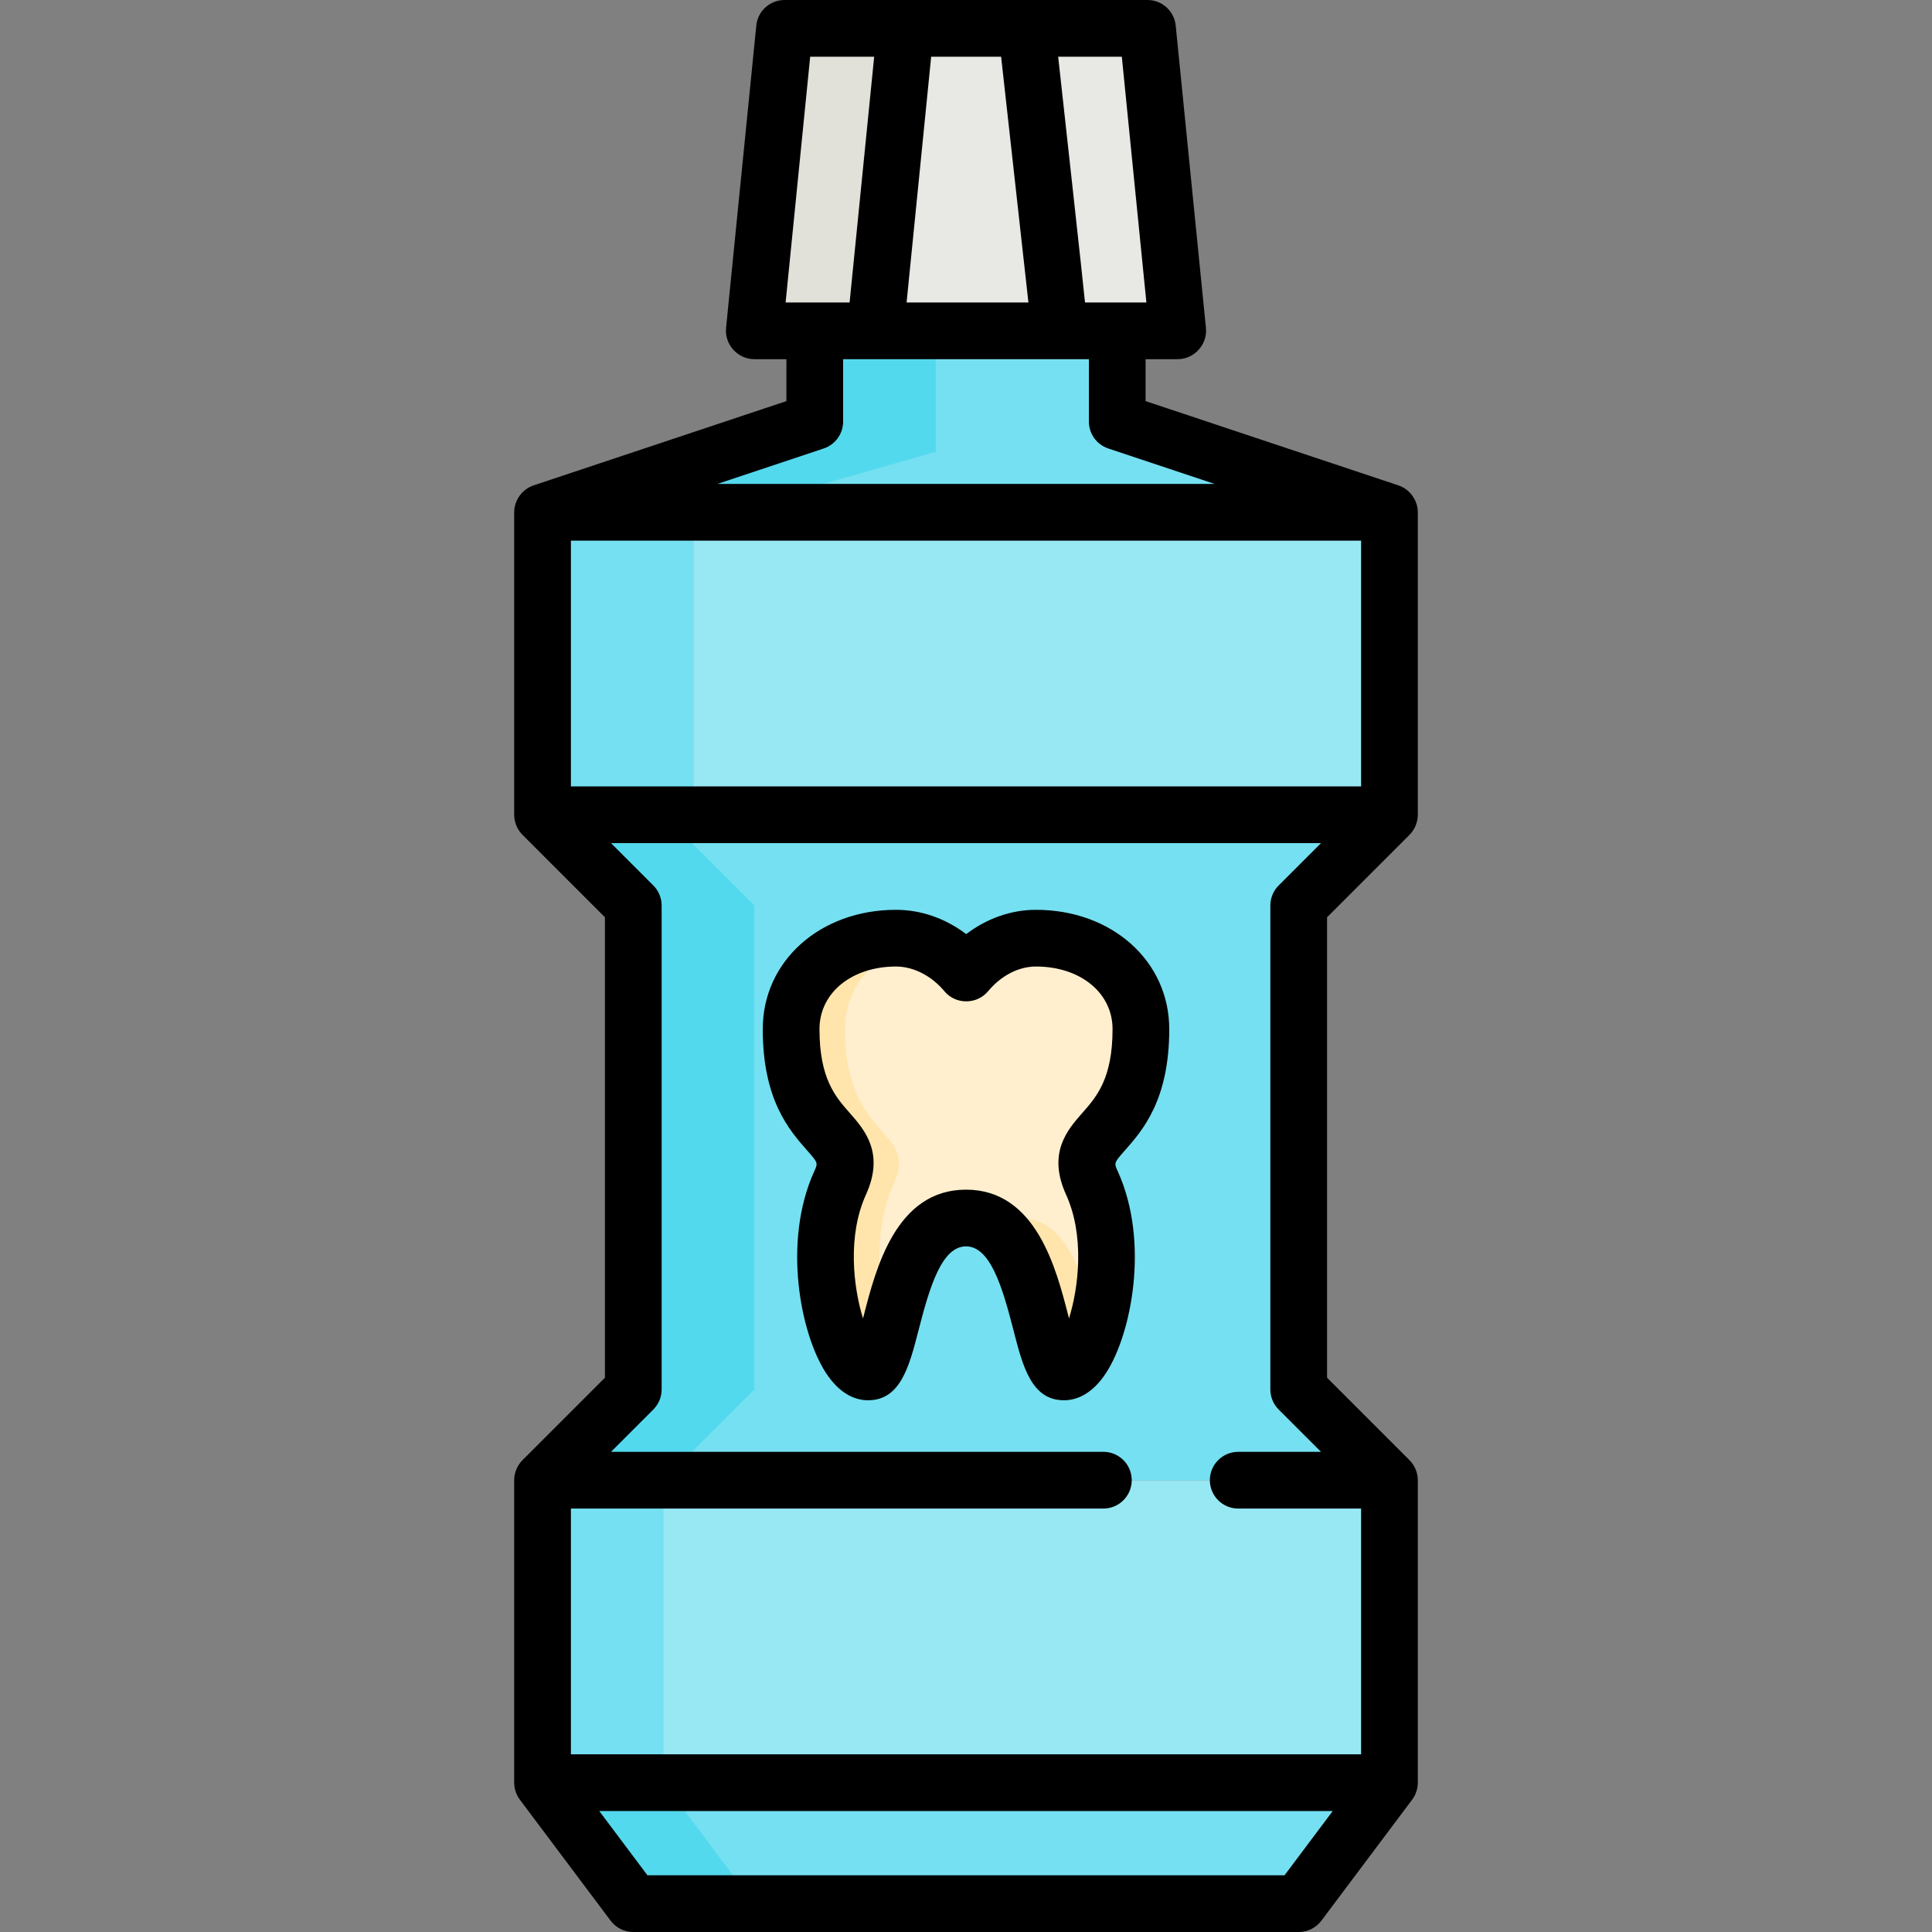 <?xml version="1.0" encoding="iso-8859-1"?>
<!-- Generator: Adobe Illustrator 19.0.0, SVG Export Plug-In . SVG Version: 6.00 Build 0)  -->
<svg version="1.1" id="Capa_1" xmlns="http://www.w3.org/2000/svg" xmlns:xlink="http://www.w3.org/1999/xlink" x="0px" y="0px"
	 viewBox="0 0 511.999 511.999" style="enable-background:new 0 0 511.999 511.999;" xml:space="preserve">
<rect x="0" y="0" width="511.999" height="511.999" fill="#808080" stroke="none"/>
<rect x="143.78" y="135.765" style="fill:#98E8F4;" width="224.438" height="80.157"/>
<rect x="143.78" y="135.765" style="fill:#75E0F1;" width="40.078" height="80.157"/>
<rect x="143.78" y="392.266" style="fill:#98E8F4;" width="224.438" height="80.157"/>
<rect x="143.78" y="392.266" style="fill:#75E0F1;" width="32.063" height="80.157"/>
<polygon style="fill:#E8E8E4;" points="312.109,87.671 199.89,87.671 207.906,7.515 304.093,7.515 "/>
<polygon style="fill:#E1E1DA;" points="207.906,7.515 199.89,87.671 231.953,87.671 239.968,7.515 "/>
<polygon style="fill:#75E0F1;" points="296.078,87.671 296.078,111.718 368.219,135.765 143.78,135.765 215.921,111.718 
	215.921,87.671 "/>
<polygon style="fill:#53D9ED;" points="247.984,87.671 215.921,87.671 215.921,111.718 143.78,135.765 191.874,135.765 
	247.984,119.734 "/>
<polygon style="fill:#75E0F1;" points="368.219,392.266 143.78,392.266 167.827,368.219 167.827,239.969 143.78,215.922 
	368.219,215.922 344.172,239.969 344.172,368.219 "/>
<polygon style="fill:#53D9ED;" points="199.89,239.969 175.843,215.922 143.78,215.922 167.827,239.969 167.827,368.219 
	143.78,392.266 175.843,392.266 199.89,368.219 "/>
<polygon style="fill:#75E0F1;" points="368.219,472.423 344.172,504.485 167.827,504.485 143.78,472.423 "/>
<polygon style="fill:#53D9ED;" points="143.78,472.423 167.827,504.485 199.89,504.485 175.843,472.423 "/>
<path style="fill:#FFEFCF;" d="M304.093,272.727c0-13.311-11.207-24.101-27.809-24.101c-7.455,0-14.06,3.953-18.481,9.27
	c-4.421-5.316-11.143-9.27-18.597-9.27c-16.602,0-27.809,10.79-27.809,24.101c0,29.663,19.532,26.367,12.977,40.787
	c-9.27,20.394,0.107,50.057,7.415,50.057c7.415,0,5.562-40.787,25.956-40.787s18.539,40.787,25.956,40.787
	c7.309,0,16.686-29.663,7.415-50.057C284.561,299.093,304.093,302.39,304.093,272.727z"/>
<g>
	<path style="fill:#FFE5AB;" d="M236.914,313.513c6.555-14.42-12.977-11.124-12.977-40.787c0-11.312,8.097-20.799,20.717-23.395
		c-1.753-0.457-3.578-0.706-5.449-0.706c-16.602,0-27.809,10.79-27.809,24.101c0,29.663,19.532,26.367,12.977,40.787
		c-9.27,20.394,0.107,50.057,7.415,50.057c2.254,0,3.652-3.773,5.079-9.021C232.768,344.175,230.847,326.86,236.914,313.513z"/>
	<path style="fill:#FFE5AB;" d="M270.285,322.783c-2.377,0-4.448,0.56-6.27,1.539c13.814,7.42,13.134,39.248,19.684,39.248
		c2.526,0,5.297-3.544,7.462-9.021C287.896,342.536,284.479,322.783,270.285,322.783z"/>
</g>
<path d="M375.733,135.765c0-3.246-2.187-6.216-5.285-7.178l-66.856-22.286V95.186h8.517c4.38,0,7.913-3.904,7.478-8.262
	l-8.016-80.157C311.187,2.926,307.954,0,304.093,0h-96.188c-3.861,0-7.094,2.926-7.478,6.767l-8.016,80.157
	c-0.436,4.359,3.098,8.262,7.478,8.262h8.517v11.116l-66.856,22.285c-3.098,0.963-5.285,3.932-5.285,7.178v80.157
	c0,1.971,0.809,3.922,2.202,5.314l21.845,21.846v122.025l-21.845,21.845c-1.395,1.393-2.202,3.345-2.202,5.314v80.157
	c0,1.608,0.54,3.221,1.503,4.509l24.047,32.063c1.42,1.893,3.646,3.006,6.012,3.006h176.344c2.366,0,4.592-1.113,6.012-3.006
	l24.047-32.063c0.963-1.288,1.503-2.901,1.503-4.509v-80.157c0-1.97-0.809-3.923-2.202-5.314l-21.845-21.844V243.081l21.845-21.845
	c1.394-1.393,2.202-3.345,2.202-5.314V135.765z M151.295,143.28h209.409v65.127H151.295V143.28z M303.805,80.157h-16.267
	c0.029-0.437-7.112-65.127-7.112-65.127h16.866L303.805,80.157z M265.305,15.029l7.236,65.127h-32.285l6.513-65.127H265.305z
	 M214.707,15.029h16.958l-6.513,65.127h-16.958L214.707,15.029z M218.298,118.847c3.069-1.023,5.138-3.895,5.138-7.129V95.186
	h65.127v16.532c0,3.234,2.07,6.106,5.138,7.129l28.21,9.403H190.088L218.298,118.847z M340.414,496.971h-168.83l-12.775-17.033
	h194.38L340.414,496.971z M360.704,399.781v65.127H151.295v-65.127h141.109c4.15,0,7.515-3.365,7.515-7.515
	s-3.365-7.515-7.515-7.515H161.922l11.219-11.219c1.41-1.409,2.201-3.32,2.201-5.313v-128.25c0-1.993-0.792-3.905-2.201-5.313
	l-11.219-11.219h188.154l-11.219,11.219c-1.41,1.409-2.201,3.32-2.201,5.313v128.25c0,1.993,0.792,3.905,2.201,5.313l11.22,11.219
	H328.14c-4.15,0-7.515,3.365-7.515,7.515s3.365,7.515,7.515,7.515H360.704z"/>
<path d="M309.863,272.727c0-18.024-15.186-31.616-35.324-31.616c-6.576,0-13.025,2.287-18.486,6.438
	c-5.478-4.15-11.962-6.438-18.593-6.438c-20.138,0-35.324,13.592-35.324,31.616c0,18.8,7.062,26.814,11.735,32.118
	c2.931,3.327,2.931,3.327,1.917,5.559c-8.455,18.599-3.679,42.914,3.018,53.315c3.921,6.088,8.275,7.365,11.239,7.365
	c8.622,0,10.938-9.046,13.391-18.623c2.991-11.68,6.202-22.163,12.565-22.163s9.574,10.483,12.565,22.163
	c2.452,9.578,4.768,18.623,13.391,18.623c2.964,0,7.319-1.277,11.239-7.365c6.697-10.401,11.472-34.716,3.018-53.315
	c-1.015-2.233-1.015-2.233,1.917-5.559C302.801,299.542,309.863,291.527,309.863,272.727z M286.852,294.909
	c-3.951,4.484-9.362,10.625-4.321,21.714c4.912,10.805,3.364,24.428,0.766,32.78c-0.059-0.227-0.116-0.451-0.171-0.669
	c-3.205-12.516-8.569-33.464-27.124-33.464s-23.919,20.949-27.124,33.464c-0.056,0.218-0.113,0.442-0.171,0.669
	c-2.598-8.352-4.146-21.975,0.766-32.78c5.04-11.089-0.371-17.231-4.321-21.714c-3.741-4.246-7.983-9.06-7.983-22.182
	c0-9.611,8.536-16.586,20.295-16.586c4.612,0,9.404,2.452,12.819,6.559c2.958,3.558,8.597,3.558,11.556,0
	c3.467-4.169,8.098-6.56,12.704-6.56c11.759,0,20.295,6.976,20.295,16.586C294.833,285.85,290.593,290.663,286.852,294.909z"/>
<g>
</g>
<g>
</g>
<g>
</g>
<g>
</g>
<g>
</g>
<g>
</g>
<g>
</g>
<g>
</g>
<g>
</g>
<g>
</g>
<g>
</g>
<g>
</g>
<g>
</g>
<g>
</g>
<g>
</g>
</svg>
